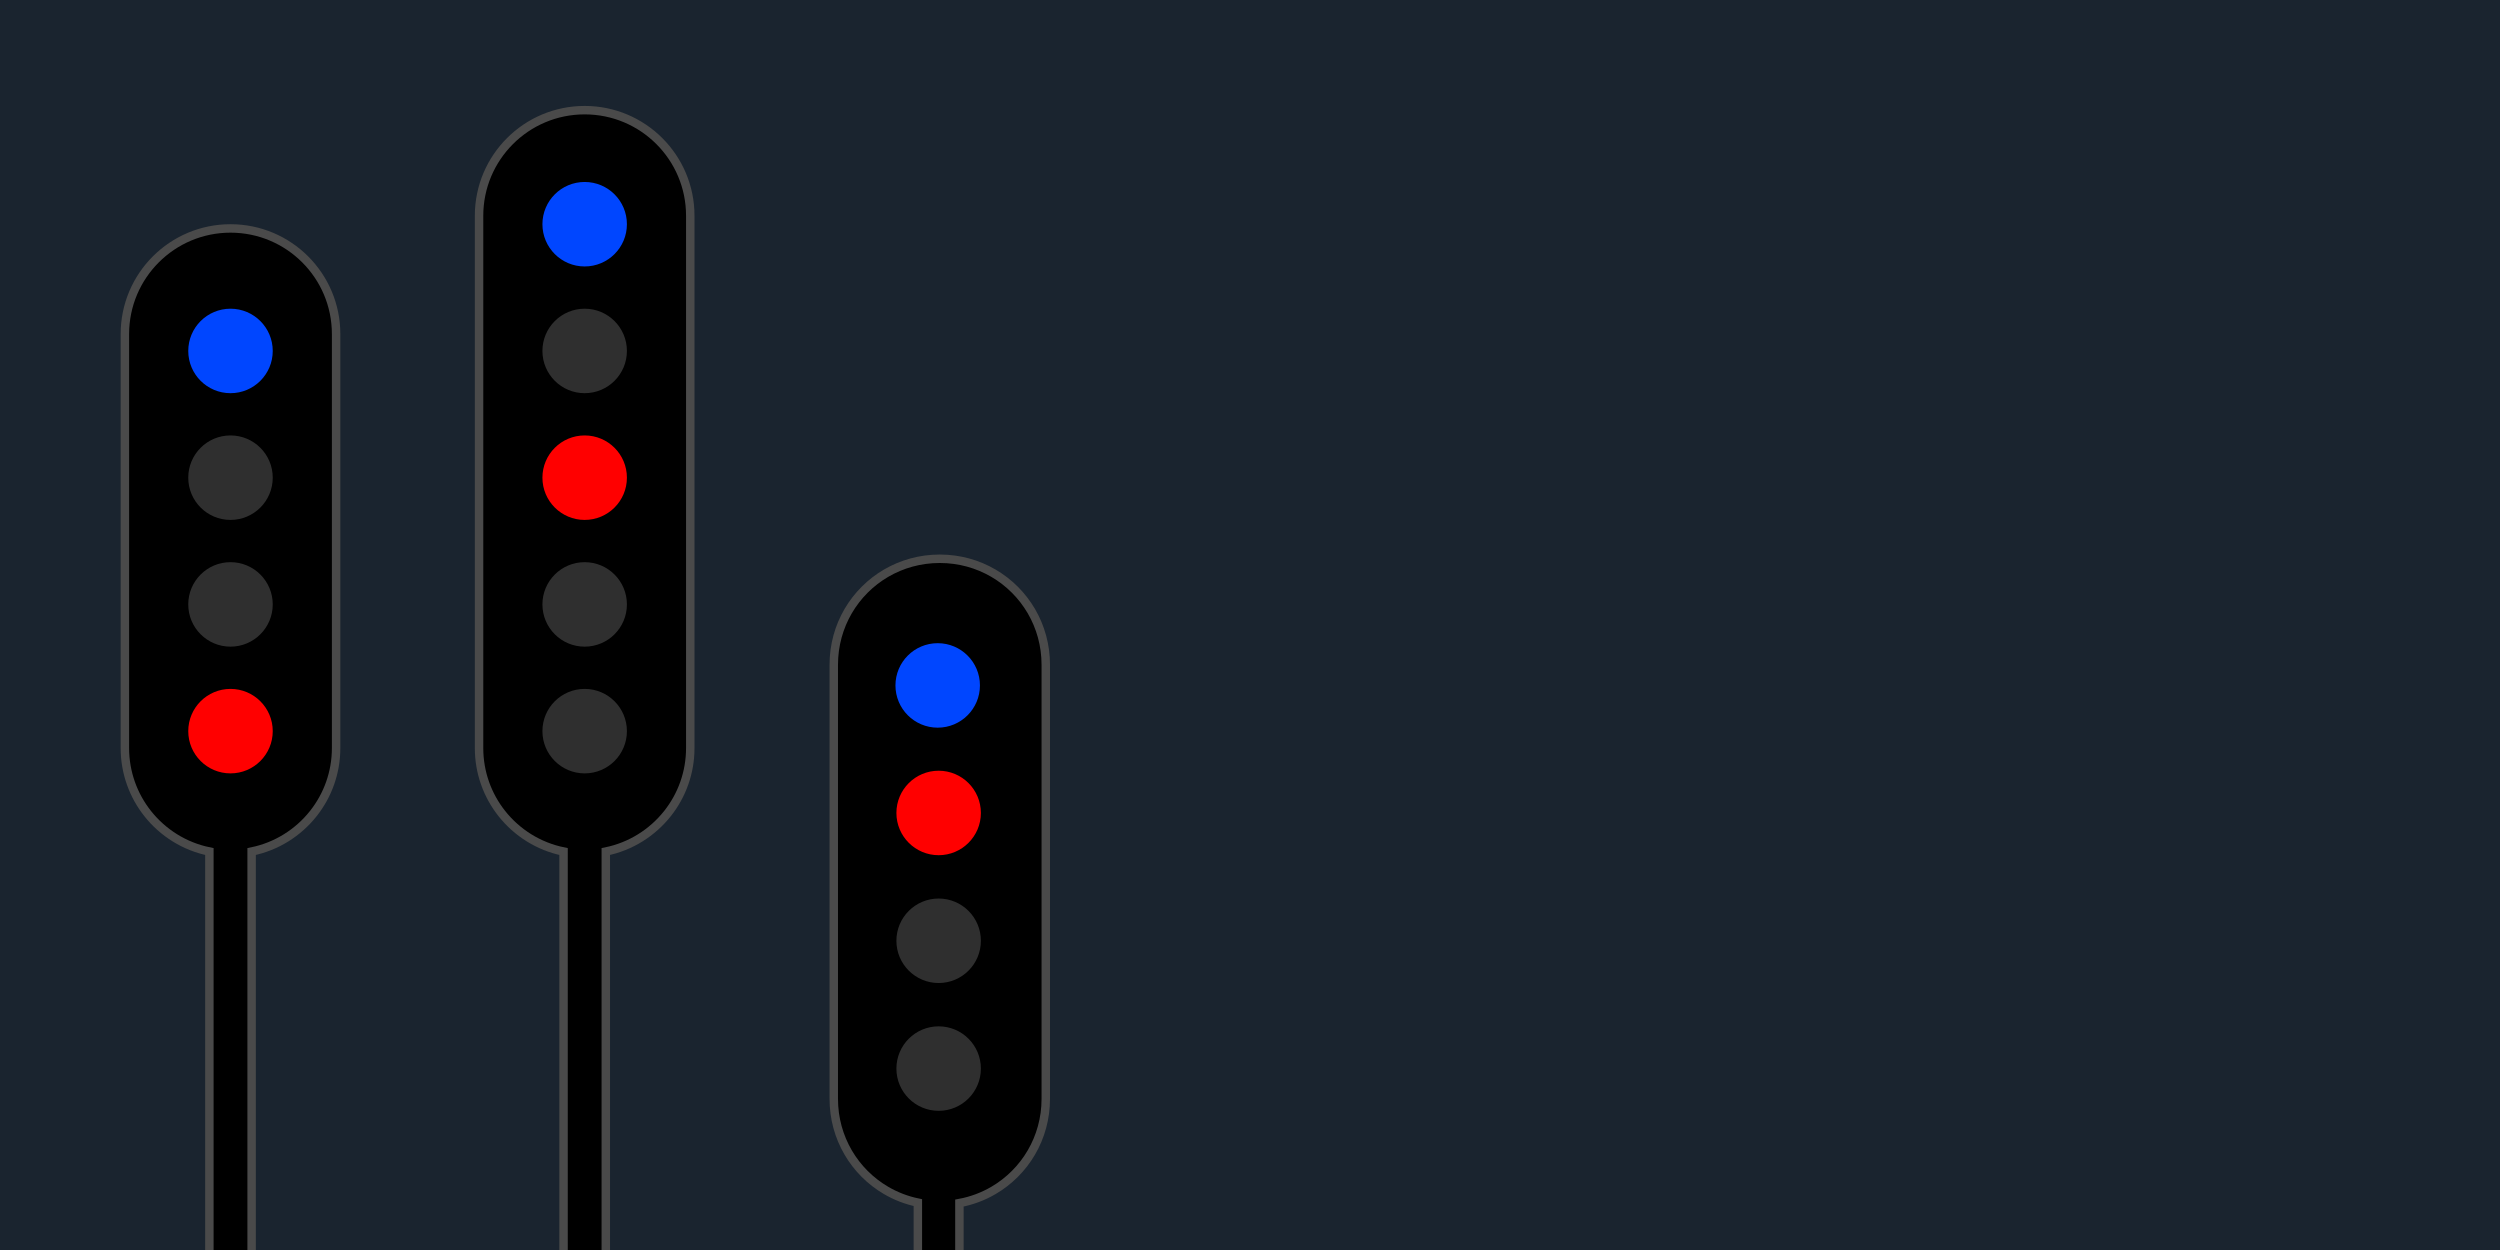 <?xml version="1.0" encoding="UTF-8"?>
<svg width="1100px" height="550px" viewBox="0 0 1100 550" version="1.1" xmlns="http://www.w3.org/2000/svg" xmlns:xlink="http://www.w3.org/1999/xlink">
    <title>Artboard</title>
    <g id="Artboard" stroke="none" stroke-width="1" fill="none" fill-rule="evenodd">
        <rect fill="#1A242F" x="0" y="0" width="1100" height="550"></rect>
        <path d="M101.42,100.513 C114.252,100.513 125.869,105.714 134.278,114.123 C142.687,122.532 147.888,134.15 147.888,146.981 L147.888,146.981 L147.888,329.138 C147.888,340.011 144.154,350.012 137.898,357.928 C131.219,366.378 121.666,372.454 110.714,374.677 L110.714,374.677 L110.714,602.372 L92.126,602.372 L92.126,374.677 C81.174,372.454 71.621,366.378 64.942,357.928 C58.686,350.012 54.952,340.011 54.952,329.138 L54.952,329.138 L54.952,146.981 C54.952,134.15 60.153,122.532 68.562,114.123 C76.971,105.714 88.588,100.513 101.42,100.513 Z" id="Combined-Shape" stroke="#4A4A4A" stroke-width="3.717" fill="#000000"></path>
        <circle id="Oval" fill="#2F2F2F" cx="101.42" cy="210.178" r="18.587"></circle>
        <circle id="Oval" fill="#0046FF" cx="101.42" cy="154.416" r="18.587"></circle>
        <circle id="Oval" fill="#2F2F2F" cx="101.42" cy="265.941" r="18.587"></circle>
        <circle id="Oval" fill="#FF0000" cx="101.42" cy="321.703" r="18.587"></circle>
        <path d="M257.253,48.468 C270.085,48.468 281.702,53.67 290.111,62.079 C298.52,70.488 303.721,82.105 303.721,94.937 L303.721,94.937 L303.721,329.138 C303.721,340.011 299.987,350.012 293.731,357.928 C287.051,366.378 277.499,372.454 266.547,374.677 L266.547,374.677 L266.546,602.372 L247.959,602.372 L247.959,374.677 C237.007,372.454 227.454,366.378 220.775,357.928 C214.519,350.012 210.784,340.011 210.784,329.138 L210.784,329.138 L210.784,94.937 C210.784,82.105 215.986,70.488 224.395,62.079 C232.804,53.67 244.421,48.468 257.253,48.468 Z" id="Combined-Shape" stroke="#4A4A4A" stroke-width="3.717" fill="#000000"></path>
        <circle id="Oval" fill="#2F2F2F" cx="257.253" cy="321.703" r="18.587"></circle>
        <circle id="Oval" fill="#2F2F2F" cx="257.253" cy="265.941" r="18.587"></circle>
        <circle id="Oval" fill="#FF0000" cx="257.253" cy="210.178" r="18.587"></circle>
        <circle id="Oval" fill="#2F2F2F" cx="257.253" cy="154.416" r="18.587"></circle>
        <circle id="Oval" fill="#0046FF" cx="257.253" cy="98.654" r="18.587"></circle>
        <path d="M413.5,245.859 C422.129,245.859 430.188,248.164 437.099,252.198 C444.008,256.231 449.769,261.992 453.802,268.901 C457.836,275.812 460.141,283.871 460.141,292.5 L460.141,292.5 L460.141,483.5 C460.141,492.129 457.836,500.188 453.802,507.099 C449.769,514.008 444.008,519.769 437.099,523.802 C432.555,526.454 427.515,528.36 422.142,529.353 L422.142,529.353 L422.141,602.141 L403.859,602.141 L403.859,529.157 C398.86,528.12 394.162,526.289 389.901,523.802 C382.992,519.769 377.231,514.008 373.198,507.099 C369.164,500.188 366.859,492.129 366.859,483.5 L366.859,483.5 L366.859,292.5 C366.859,283.871 369.164,275.812 373.198,268.901 C377.231,261.992 382.992,256.231 389.901,252.198 C396.812,248.164 404.871,245.859 413.5,245.859 Z" id="Combined-Shape" stroke="#4A4A4A" stroke-width="3.717" fill="#000000"></path>
        <circle id="Oval" fill="#2F2F2F" cx="413.004" cy="470.178" r="18.587"></circle>
        <circle id="Oval" fill="#2F2F2F" cx="413.004" cy="413.941" r="18.587"></circle>
        <circle id="Oval" fill="#FF0000" cx="413.004" cy="357.703" r="18.587"></circle>
        <circle id="Oval" fill="#0046FF" cx="412.587" cy="301.587" r="18.587"></circle>
    </g>
</svg>